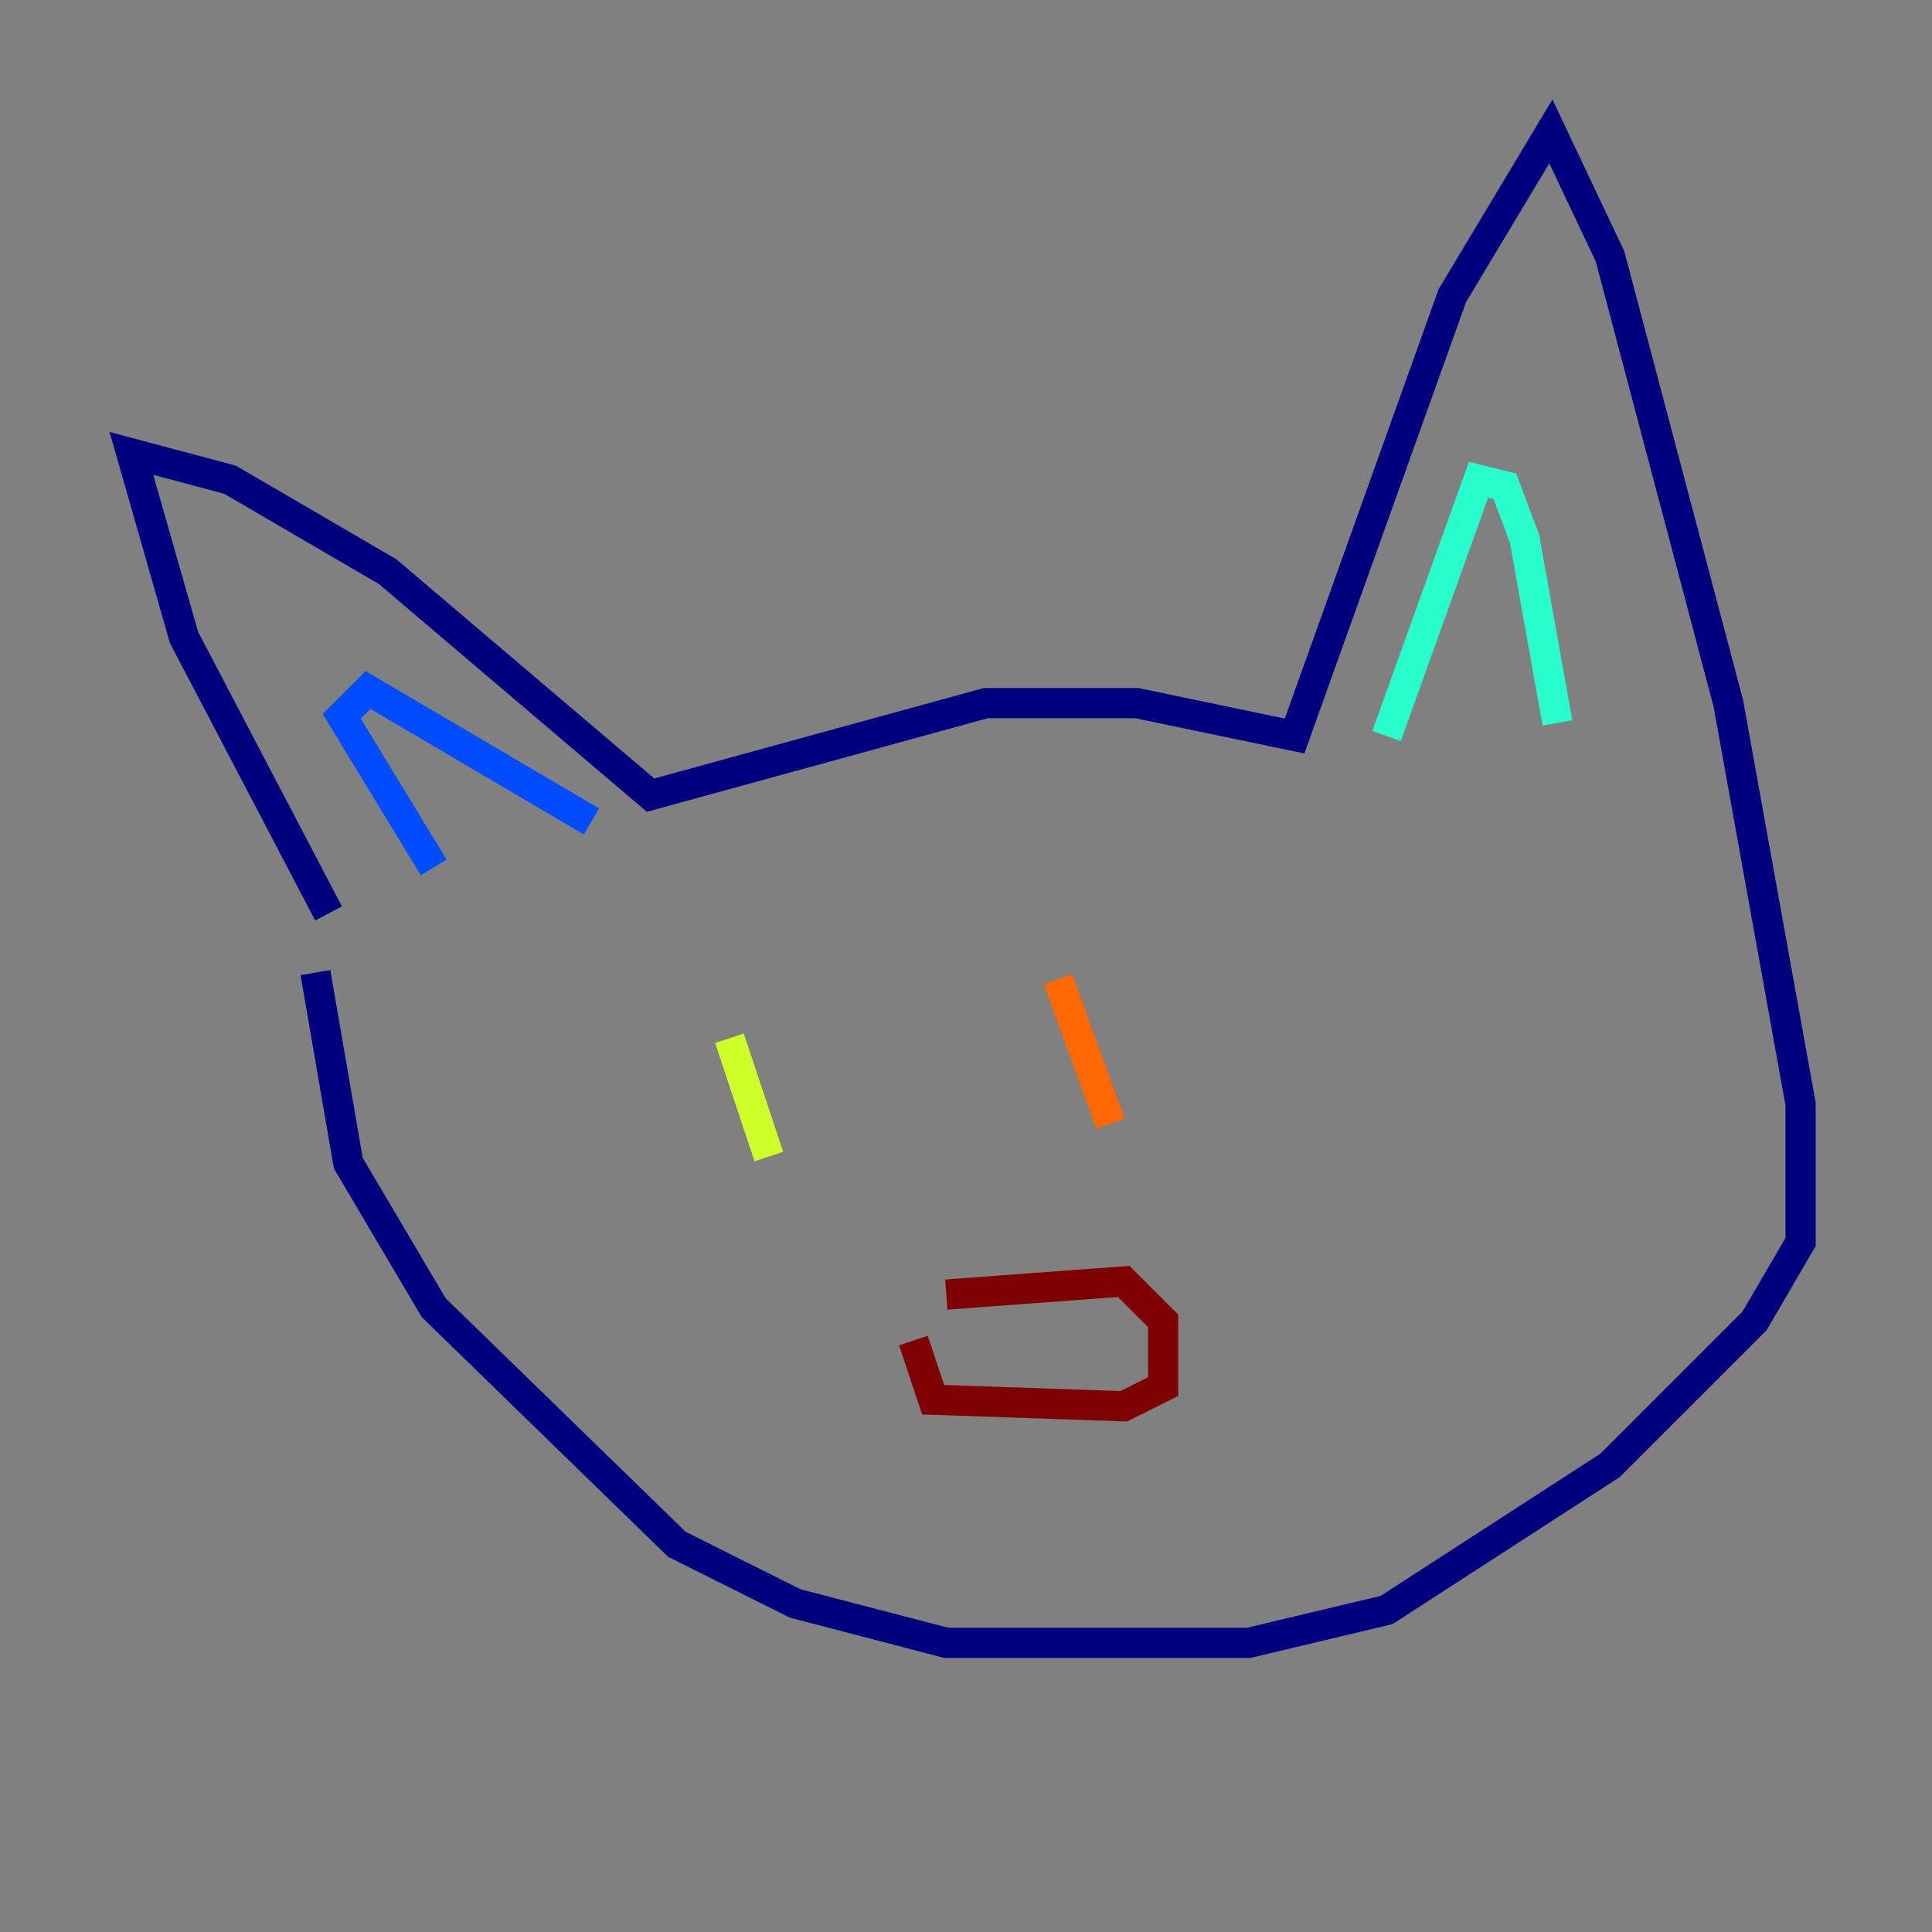 <?xml version="1.0" encoding="utf-8" ?>
<svg baseProfile="tiny" height="128" version="1.2" viewBox="0,0,128,128" width="128" xmlns="http://www.w3.org/2000/svg" xmlns:ev="http://www.w3.org/2001/xml-events" xmlns:xlink="http://www.w3.org/1999/xlink"><rect x="0" y="0" width="128" height="128" fill="#808080" stroke="none"/><defs /><polyline fill="none" points="21.769,60.517 12.191,42.231 8.707,30.041 15.238,31.782 25.687,37.878 43.102,52.68 65.306,46.585 75.32,46.585 85.769,48.762 96.218,19.592 102.748,8.707 106.667,16.98 114.503,46.585 119.293,73.143 119.293,82.286 116.245,87.51 106.667,97.088 91.864,106.667 82.721,108.844 62.694,108.844 52.68,106.231 44.843,102.313 28.735,86.639 23.075,77.061 20.898,64.435" stroke="#00007f" stroke-width="2" /><polyline fill="none" points="28.735,57.469 22.64,47.456 24.381,45.714 39.184,54.422" stroke="#004cff" stroke-width="2" /><polyline fill="none" points="91.864,48.762 97.959,31.782 99.701,32.218 101.007,35.701 103.184,47.891" stroke="#29ffcd" stroke-width="2" /><polyline fill="none" points="48.327,68.789 50.939,76.626" stroke="#cdff29" stroke-width="2" /><polyline fill="none" points="70.095,64.871 73.578,74.449" stroke="#ff6700" stroke-width="2" /><polyline fill="none" points="62.694,85.769 74.449,84.898 77.061,87.51 77.061,91.864 74.449,93.17 61.823,92.735 60.517,88.816" stroke="#7f0000" stroke-width="2" /></svg>